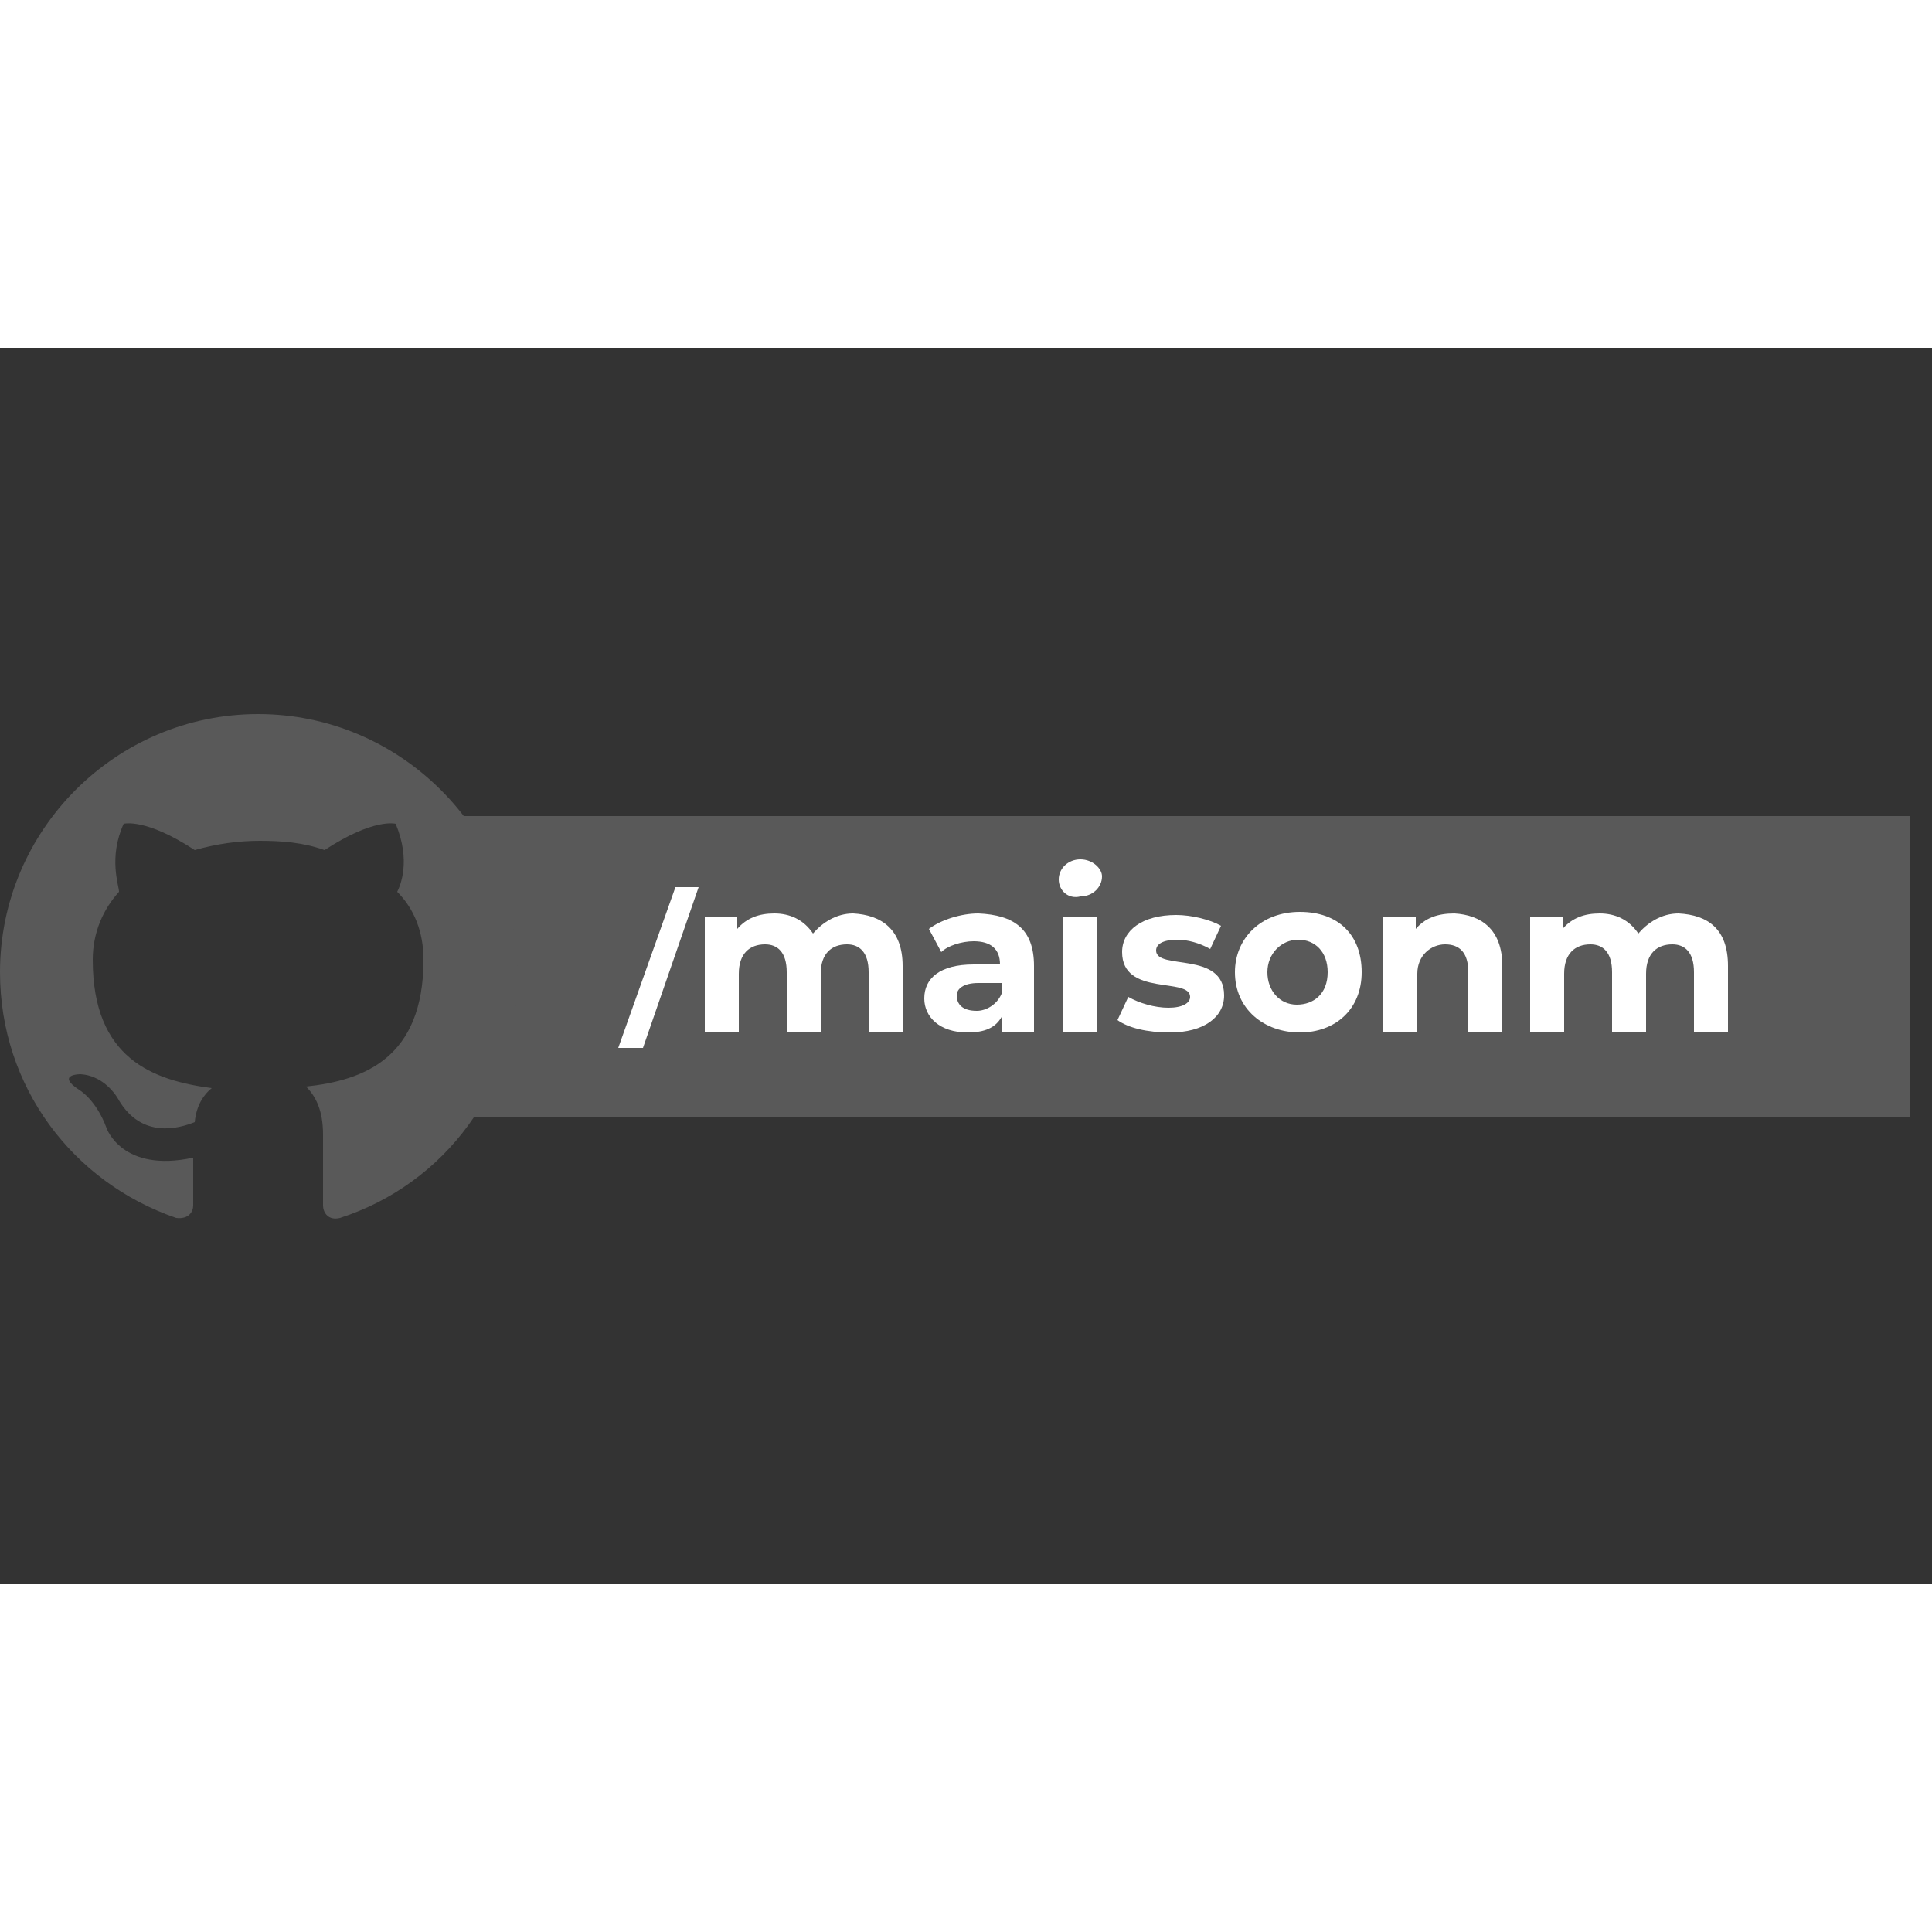 <?xml version="1.0" encoding="utf-8"?>
<!-- Generator: Adobe Illustrator 19.2.0, SVG Export Plug-In . SVG Version: 6.00 Build 0)  -->
<svg version="1.1" id="Layer_1" xmlns="http://www.w3.org/2000/svg" xmlns:xlink="http://www.w3.org/1999/xlink" width="75px" height="75px" x="0px" y="0px"
	 viewBox="0 0 125 80" style="enable-background:new 0 0 125 80;" xml:space="preserve">
<rect x="0" y="0" width="125" height="80" fill="#333333" stroke="none"/>
<style type="text/css">
	.st0{fill:#595959;}
	.st1{fill:#FFFFFF;}
</style>
<rect x="29.3" y="30.3" class="st0" width="94.3" height="19.5"/>
<path class="st0" d="M16.7,23.7C7.5,23.7,0,31.2,0,40.4C0,47.8,4.7,54,11.4,56.3c0.8,0.1,1.1-0.4,1.1-0.8v-3.1
	c-4.6,1-5.6-1.9-5.6-1.9c-0.7-1.9-1.8-2.5-1.8-2.5c-1.5-1,0.1-1,0.1-1c1.7,0.1,2.5,1.7,2.5,1.7c1.5,2.5,3.9,1.8,4.9,1.4
	c0.1-1.1,0.6-1.8,1.1-2.2C9.9,47.4,6,46,6,39.6c0-1.8,0.7-3.3,1.7-4.4c0-0.4-0.7-2.2,0.3-4.4c0,0,1.4-0.4,4.6,1.7
	c1.4-0.4,2.8-0.6,4.2-0.6c1.4,0,2.8,0.1,4.2,0.6c3.2-2.1,4.6-1.7,4.6-1.7c1,2.4,0.3,4,0.1,4.4c1.1,1.1,1.7,2.6,1.7,4.4
	c0,6.4-3.9,7.8-7.6,8.2c0.6,0.6,1.1,1.5,1.1,3.1v4.6c0,0.4,0.3,1,1.1,0.8c6.8-2.2,11.5-8.5,11.5-15.9C33.4,31.2,25.9,23.7,16.7,23.7
	z"/>
<path class="st1" d="M43.7,34.9h1.5l-3.6,10.4H40L43.7,34.9z"/>
<path class="st1" d="M58.4,40v4.3h-2.2v-3.9c0-1.3-0.6-1.8-1.4-1.8c-1,0-1.7,0.6-1.7,1.9v3.8h-2.2v-3.9c0-1.3-0.6-1.8-1.4-1.8
	c-1,0-1.7,0.6-1.7,1.9v3.8h-2.2v-7.5h2.1v0.8c0.6-0.7,1.4-1,2.4-1s1.9,0.4,2.5,1.3c0.6-0.7,1.5-1.3,2.6-1.3
	C57,36.7,58.4,37.6,58.4,40z"/>
<path class="st1" d="M66.9,40v4.3h-2.1v-1c-0.4,0.7-1.1,1-2.2,1c-1.8,0-2.8-1-2.8-2.2c0-1.3,1-2.2,3.2-2.2h1.7c0-1-0.6-1.5-1.7-1.5
	c-0.8,0-1.7,0.3-2.1,0.7l-0.8-1.5c0.8-0.6,2.1-1,3.2-1C65.6,36.7,66.9,37.6,66.9,40z M64.8,41.8v-0.7h-1.5c-1,0-1.4,0.4-1.4,0.8
	c0,0.6,0.4,1,1.3,1C63.8,42.9,64.5,42.5,64.8,41.8z"/>
<path class="st1" d="M68.5,34.4c0-0.7,0.6-1.3,1.4-1.3s1.4,0.6,1.4,1.1c0,0.7-0.6,1.3-1.4,1.3C69.1,35.7,68.5,35.1,68.5,34.4z
	 M68.8,36.8h2.2v7.5h-2.2V36.8z"/>
<path class="st1" d="M72.3,43.5l0.7-1.5c0.7,0.4,1.7,0.7,2.6,0.7s1.4-0.3,1.4-0.7c0-1.3-4.4,0-4.4-2.9c0-1.4,1.3-2.4,3.5-2.4
	c1,0,2.2,0.3,2.9,0.7l-0.7,1.5c-0.7-0.4-1.5-0.6-2.1-0.6c-1,0-1.4,0.3-1.4,0.7c0,1.3,4.4,0,4.4,2.9c0,1.4-1.3,2.4-3.5,2.4
	C74.2,44.3,73,44,72.3,43.5z"/>
<path class="st1" d="M79.9,40.4c0-2.2,1.7-3.9,4.2-3.9c2.5,0,4,1.5,4,3.9s-1.7,3.9-4,3.9S79.9,42.8,79.9,40.4z M85.9,40.4
	c0-1.3-0.8-2.1-1.9-2.1S82,39.2,82,40.4s0.8,2.1,1.9,2.1S85.9,41.8,85.9,40.4z"/>
<path class="st1" d="M97.2,40v4.3H95v-3.9c0-1.3-0.6-1.8-1.5-1.8s-1.8,0.7-1.8,1.9v3.8h-2.2v-7.5h2.1v0.8c0.6-0.7,1.4-1,2.5-1
	C95.8,36.7,97.2,37.6,97.2,40L97.2,40z"/>
<path class="st1" d="M111.8,40v4.3h-2.2v-3.9c0-1.3-0.6-1.8-1.4-1.8c-1,0-1.7,0.6-1.7,1.9v3.8h-2.2v-3.9c0-1.3-0.6-1.8-1.4-1.8
	c-1,0-1.7,0.6-1.7,1.9v3.8H99v-7.5h2.1v0.8c0.6-0.7,1.4-1,2.4-1s1.9,0.4,2.5,1.3c0.6-0.7,1.5-1.3,2.6-1.3
	C110.5,36.7,111.8,37.6,111.8,40L111.8,40z"/>
</svg>
